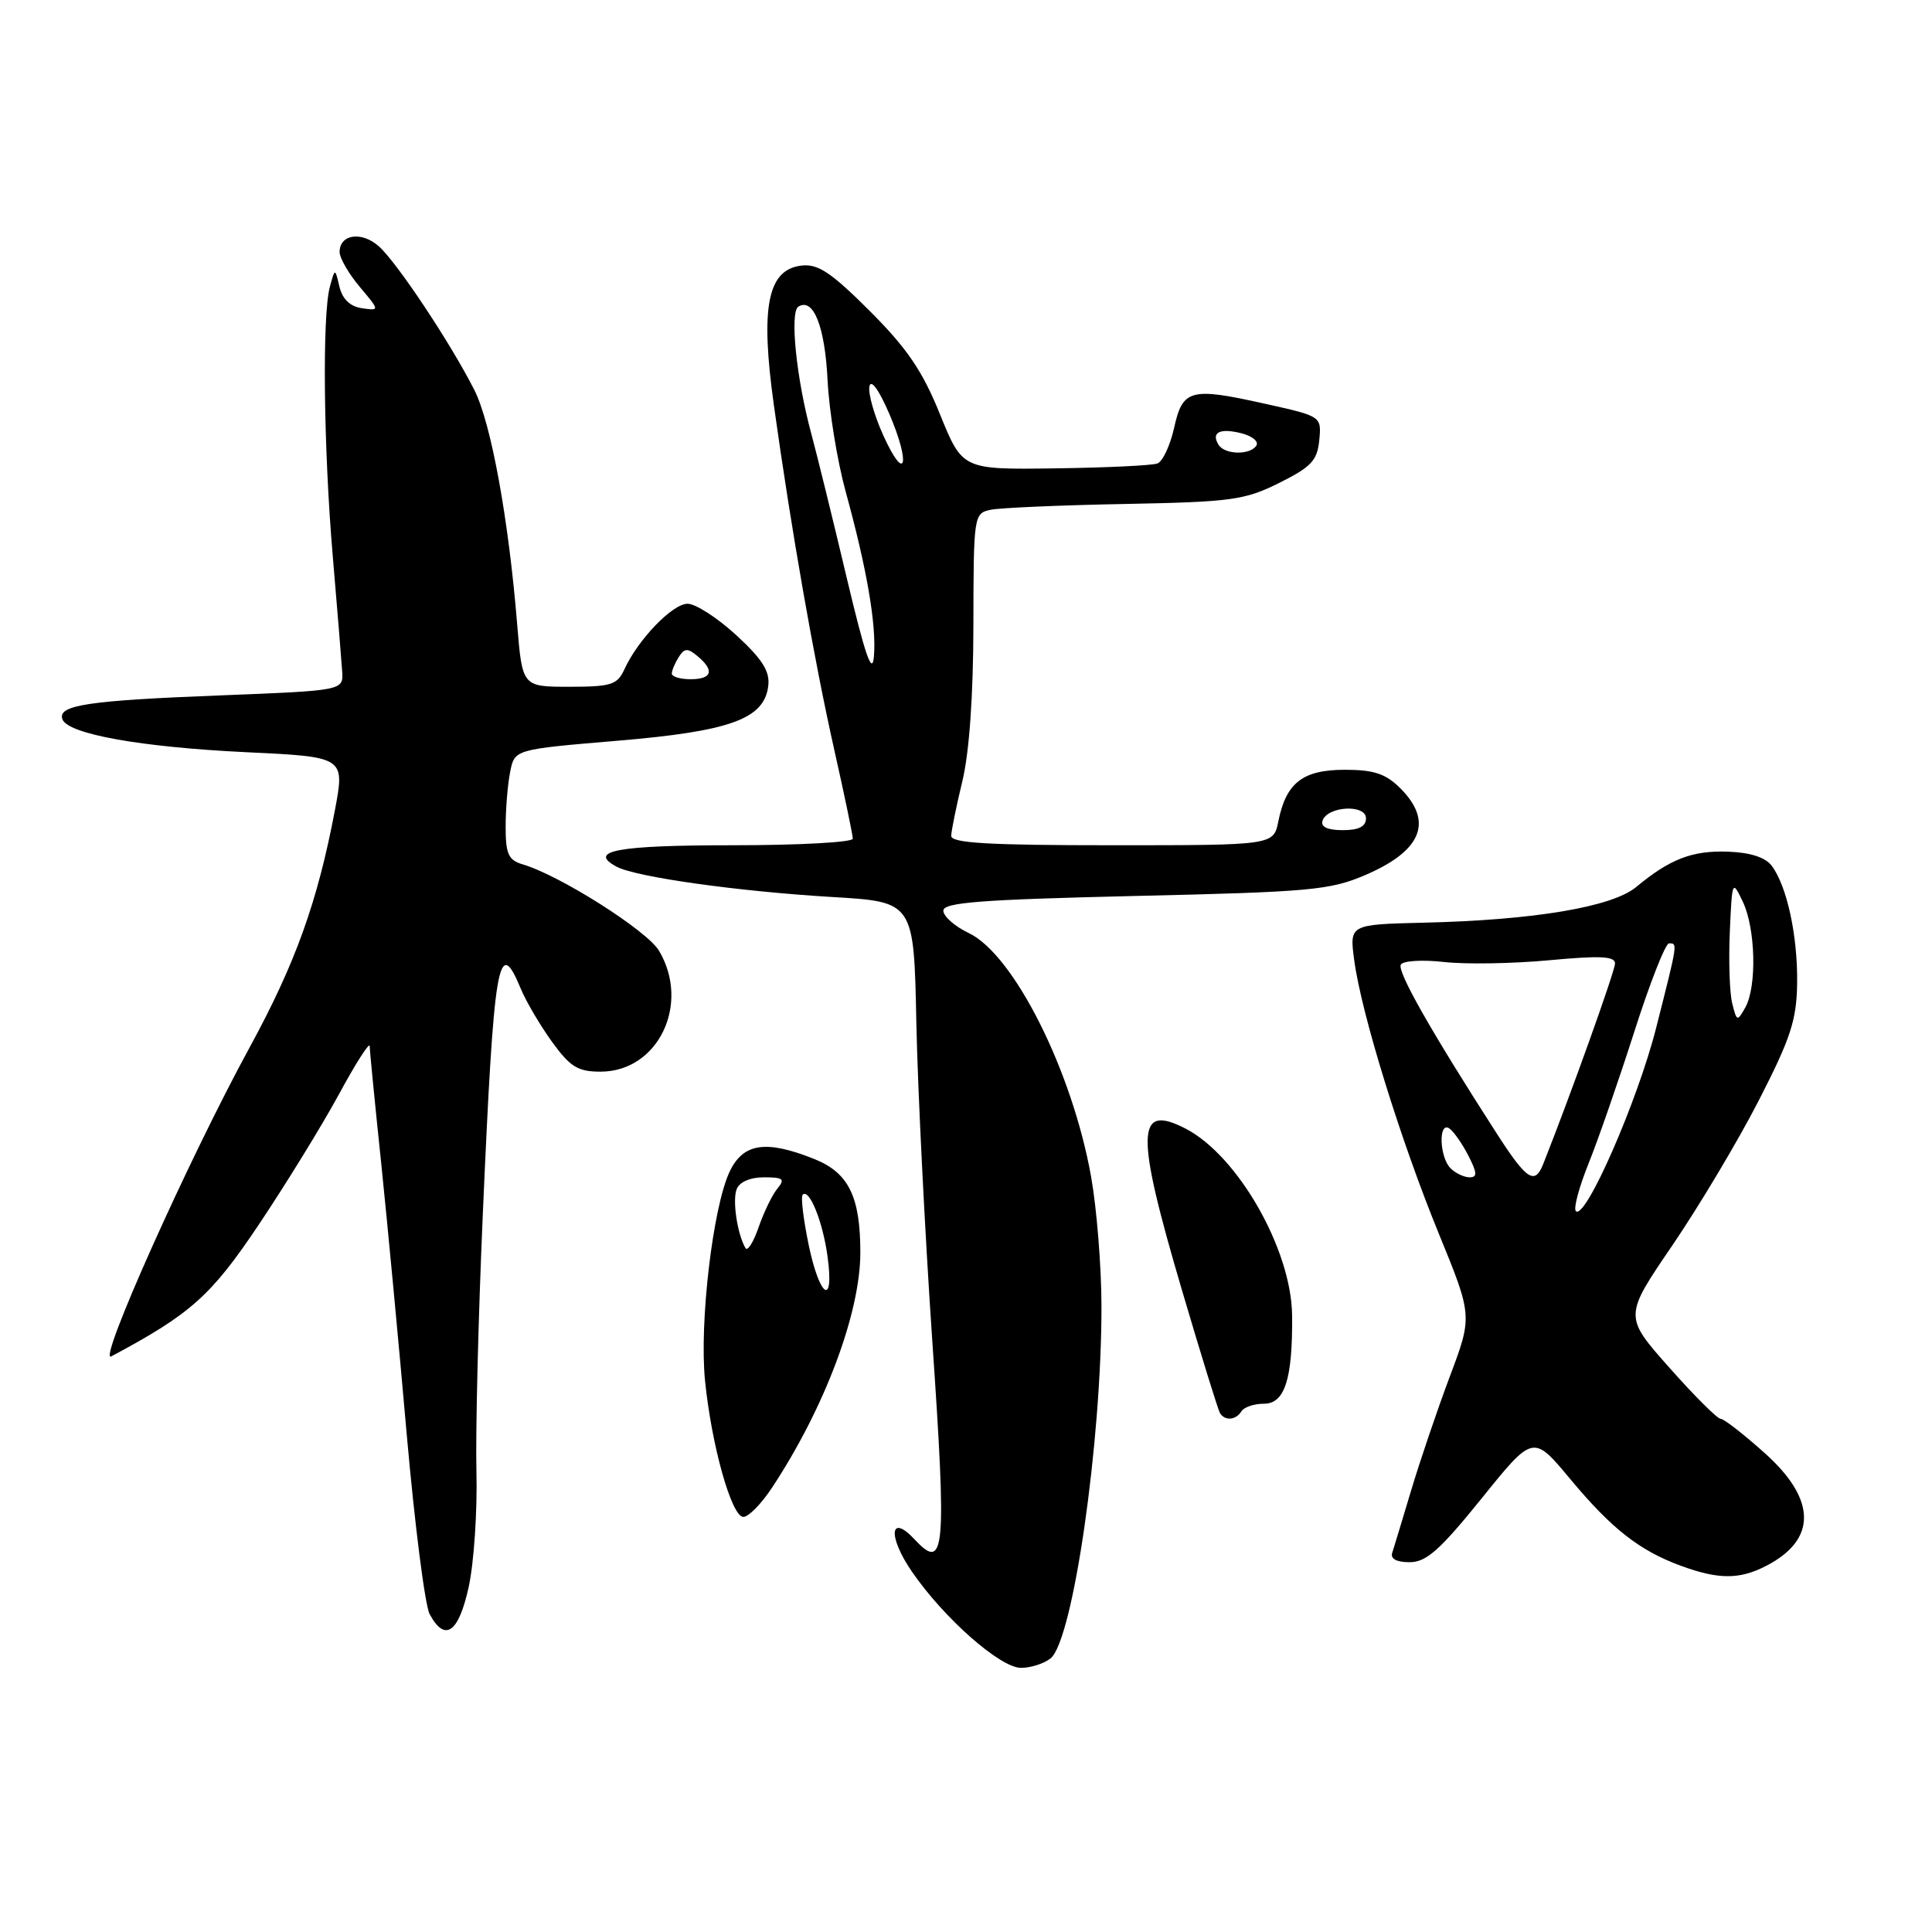 <?xml version="1.0" encoding="UTF-8" standalone="no"?>
<!DOCTYPE svg PUBLIC "-//W3C//DTD SVG 1.1//EN" "http://www.w3.org/Graphics/SVG/1.1/DTD/svg11.dtd" >
<svg xmlns="http://www.w3.org/2000/svg" xmlns:xlink="http://www.w3.org/1999/xlink" version="1.1" viewBox="0 0 256 256">
 <g >
 <path fill="currentColor"
d=" M 139.20 219.75 C 142.17 217.40 145.98 191.03 145.95 173.00 C 145.94 167.78 145.32 160.10 144.58 155.94 C 142.08 141.90 134.34 126.48 128.36 123.63 C 126.51 122.75 125.00 121.42 125.00 120.67 C 125.00 119.58 129.94 119.20 150.41 118.72 C 173.65 118.19 176.25 117.95 180.95 115.93 C 188.41 112.72 189.96 108.86 185.55 104.45 C 183.61 102.52 182.06 102.00 178.20 102.00 C 172.63 102.00 170.41 103.72 169.39 108.82 C 168.75 112.00 168.75 112.00 147.38 112.00 C 130.92 112.00 126.01 111.71 126.04 110.75 C 126.06 110.06 126.72 106.80 127.52 103.50 C 128.44 99.68 128.97 92.15 128.98 82.77 C 129.00 68.31 129.04 68.03 131.25 67.55 C 132.49 67.29 140.47 66.94 149.00 66.78 C 163.19 66.51 164.92 66.27 169.50 63.99 C 173.74 61.88 174.55 61.02 174.81 58.33 C 175.11 55.16 175.11 55.16 167.62 53.50 C 157.72 51.29 156.71 51.56 155.57 56.72 C 155.05 59.03 154.06 61.15 153.37 61.41 C 152.68 61.68 146.58 61.97 139.82 62.06 C 127.53 62.23 127.53 62.23 124.55 54.89 C 122.24 49.16 120.19 46.15 115.25 41.21 C 110.13 36.09 108.39 34.94 106.21 35.19 C 101.70 35.71 100.72 40.67 102.55 53.75 C 104.86 70.29 107.86 87.40 110.55 99.38 C 111.90 105.37 113.00 110.66 113.00 111.13 C 113.00 111.61 105.83 112.00 97.06 112.00 C 81.78 112.00 77.77 112.74 81.72 114.85 C 84.30 116.22 97.83 118.12 110.30 118.86 C 121.10 119.50 121.10 119.50 121.42 135.50 C 121.60 144.30 122.55 163.33 123.54 177.78 C 125.45 205.59 125.21 208.29 121.22 204.01 C 117.89 200.43 117.60 203.56 120.84 208.26 C 125.08 214.43 132.53 221.00 135.29 221.00 C 136.57 221.00 138.33 220.44 139.20 219.75 Z  M 62.11 210.25 C 62.80 207.09 63.26 200.22 63.13 195.00 C 63.00 189.78 63.38 174.47 63.97 161.00 C 65.45 127.15 66.02 123.79 69.02 131.04 C 69.71 132.71 71.57 135.86 73.14 138.04 C 75.56 141.38 76.57 142.00 79.58 142.00 C 87.19 142.00 91.52 133.07 87.33 125.99 C 85.76 123.32 74.16 115.97 69.25 114.53 C 67.37 113.97 67.00 113.16 67.00 109.56 C 67.00 107.19 67.27 103.91 67.60 102.27 C 68.19 99.30 68.19 99.30 81.73 98.16 C 96.79 96.90 101.28 95.27 101.80 90.87 C 102.03 88.95 101.01 87.34 97.57 84.17 C 95.08 81.88 92.17 80.00 91.11 80.00 C 89.10 80.00 84.52 84.76 82.72 88.72 C 81.80 90.74 80.96 91.00 75.44 91.00 C 69.21 91.00 69.21 91.00 68.53 82.75 C 67.39 68.73 65.07 56.07 62.86 51.69 C 59.69 45.43 52.59 34.76 50.19 32.63 C 47.91 30.61 45.00 31.04 45.00 33.39 C 45.00 34.19 46.20 36.27 47.67 38.01 C 50.33 41.18 50.33 41.18 47.96 40.84 C 46.40 40.62 45.38 39.64 44.98 38.00 C 44.39 35.50 44.39 35.50 43.71 38.00 C 42.68 41.78 42.87 59.34 44.09 73.66 C 44.69 80.69 45.25 87.57 45.34 88.97 C 45.50 91.50 45.50 91.50 29.28 92.14 C 11.66 92.82 7.64 93.43 8.26 95.28 C 8.92 97.26 18.63 99.00 32.61 99.67 C 45.71 100.29 45.71 100.29 44.37 107.39 C 42.07 119.52 39.14 127.67 33.06 138.82 C 25.01 153.57 12.84 180.74 14.74 179.73 C 25.29 174.10 27.98 171.70 34.31 162.24 C 37.90 156.88 42.67 149.12 44.91 145.00 C 47.14 140.88 48.98 138.00 48.99 138.62 C 48.99 139.24 49.68 146.21 50.51 154.12 C 51.33 162.03 52.86 178.23 53.90 190.13 C 54.95 202.02 56.31 212.71 56.93 213.88 C 58.95 217.65 60.78 216.37 62.11 210.25 Z  M 234.02 207.49 C 240.76 204.01 240.71 198.72 233.89 192.59 C 231.08 190.07 228.43 188.00 227.99 188.00 C 227.56 188.00 224.50 184.95 221.19 181.21 C 215.17 174.43 215.17 174.43 221.61 165.00 C 225.14 159.81 230.29 151.19 233.04 145.83 C 237.27 137.58 238.06 135.19 238.13 130.29 C 238.21 124.02 236.80 117.46 234.77 114.73 C 233.94 113.61 231.94 112.96 228.97 112.85 C 224.23 112.68 221.28 113.82 216.82 117.52 C 213.63 120.18 203.28 121.92 188.65 122.26 C 178.81 122.50 178.81 122.50 179.44 127.22 C 180.37 134.24 185.56 151.03 190.64 163.44 C 195.12 174.39 195.12 174.39 192.09 182.44 C 190.43 186.87 188.13 193.65 186.98 197.50 C 185.83 201.35 184.70 205.06 184.48 205.75 C 184.21 206.55 185.05 207.00 186.78 207.00 C 188.99 207.00 190.79 205.40 196.33 198.54 C 203.15 190.08 203.15 190.08 208.03 195.94 C 213.54 202.56 217.22 205.45 222.71 207.47 C 227.73 209.31 230.49 209.31 234.02 207.49 Z  M 102.26 197.18 C 109.25 186.62 114.00 173.99 114.00 165.97 C 114.00 158.56 112.45 155.40 107.91 153.58 C 101.49 151.01 98.48 151.46 96.68 155.25 C 94.46 159.94 92.65 175.27 93.42 182.94 C 94.28 191.53 96.94 201.00 98.50 201.00 C 99.18 201.00 100.87 199.28 102.26 197.18 Z  M 164.50 187.00 C 164.84 186.45 166.18 186.00 167.48 186.00 C 170.24 186.00 171.29 182.73 171.21 174.31 C 171.13 165.59 164.04 153.14 157.10 149.55 C 150.52 146.15 150.43 149.98 156.60 170.90 C 159.13 179.48 161.40 186.84 161.66 187.25 C 162.31 188.31 163.77 188.18 164.50 187.00 Z  M 175.24 108.75 C 175.88 106.81 181.00 106.53 181.00 108.43 C 181.00 109.52 180.05 110.00 177.92 110.00 C 175.90 110.00 174.98 109.57 175.24 108.75 Z  M 112.18 76.50 C 110.36 68.80 108.25 60.25 107.51 57.50 C 105.52 50.19 104.62 41.35 105.79 40.63 C 107.78 39.40 109.31 43.25 109.66 50.41 C 109.86 54.44 110.94 61.07 112.05 65.12 C 114.87 75.38 116.15 82.81 115.80 86.96 C 115.58 89.59 114.65 86.90 112.18 76.50 Z  M 117.05 57.71 C 115.85 55.07 115.02 52.15 115.20 51.21 C 115.40 50.18 116.45 51.62 117.83 54.82 C 120.71 61.53 119.99 64.19 117.05 57.71 Z  M 161.46 58.93 C 160.45 57.29 161.64 56.69 164.49 57.41 C 165.92 57.77 166.81 58.50 166.48 59.03 C 165.68 60.33 162.28 60.27 161.46 58.93 Z  M 89.02 89.25 C 89.02 88.84 89.44 87.85 89.94 87.06 C 90.69 85.87 91.12 85.85 92.42 86.94 C 94.71 88.84 94.36 90.00 91.50 90.00 C 90.12 90.00 89.01 89.66 89.02 89.25 Z  M 208.81 160.48 C 208.47 160.14 209.23 157.31 210.49 154.18 C 211.75 151.06 214.47 143.21 216.54 136.75 C 218.60 130.29 220.68 125.00 221.15 125.00 C 222.31 125.00 222.33 124.83 219.45 136.19 C 216.98 145.93 210.06 161.73 208.81 160.48 Z  M 192.20 154.80 C 190.75 153.35 190.57 148.62 192.01 149.50 C 192.56 149.85 193.70 151.45 194.53 153.06 C 195.74 155.41 195.78 156.00 194.73 156.00 C 194.00 156.00 192.86 155.46 192.20 154.80 Z  M 198.36 150.25 C 189.62 136.67 185.08 128.68 185.62 127.81 C 185.93 127.30 188.51 127.15 191.35 127.47 C 194.18 127.79 200.44 127.69 205.25 127.24 C 212.00 126.61 214.00 126.70 214.00 127.66 C 214.00 128.65 208.09 145.15 204.48 154.25 C 203.37 157.06 202.29 156.35 198.36 150.25 Z  M 229.53 132.96 C 229.18 131.59 229.04 127.32 229.21 123.48 C 229.51 116.62 229.54 116.55 230.94 119.50 C 232.63 123.07 232.81 130.73 231.26 133.50 C 230.20 135.39 230.13 135.36 229.53 132.96 Z  M 107.14 164.89 C 106.45 161.54 106.09 158.57 106.36 158.31 C 107.23 157.43 109.02 161.85 109.65 166.46 C 110.58 173.23 108.61 172.00 107.14 164.89 Z  M 98.77 165.37 C 97.69 163.47 97.03 159.07 97.61 157.58 C 97.97 156.62 99.40 156.00 101.23 156.00 C 103.79 156.00 104.06 156.23 103.01 157.49 C 102.33 158.31 101.21 160.62 100.52 162.62 C 99.83 164.61 99.05 165.86 98.77 165.37 Z "/>
</g>
</svg>